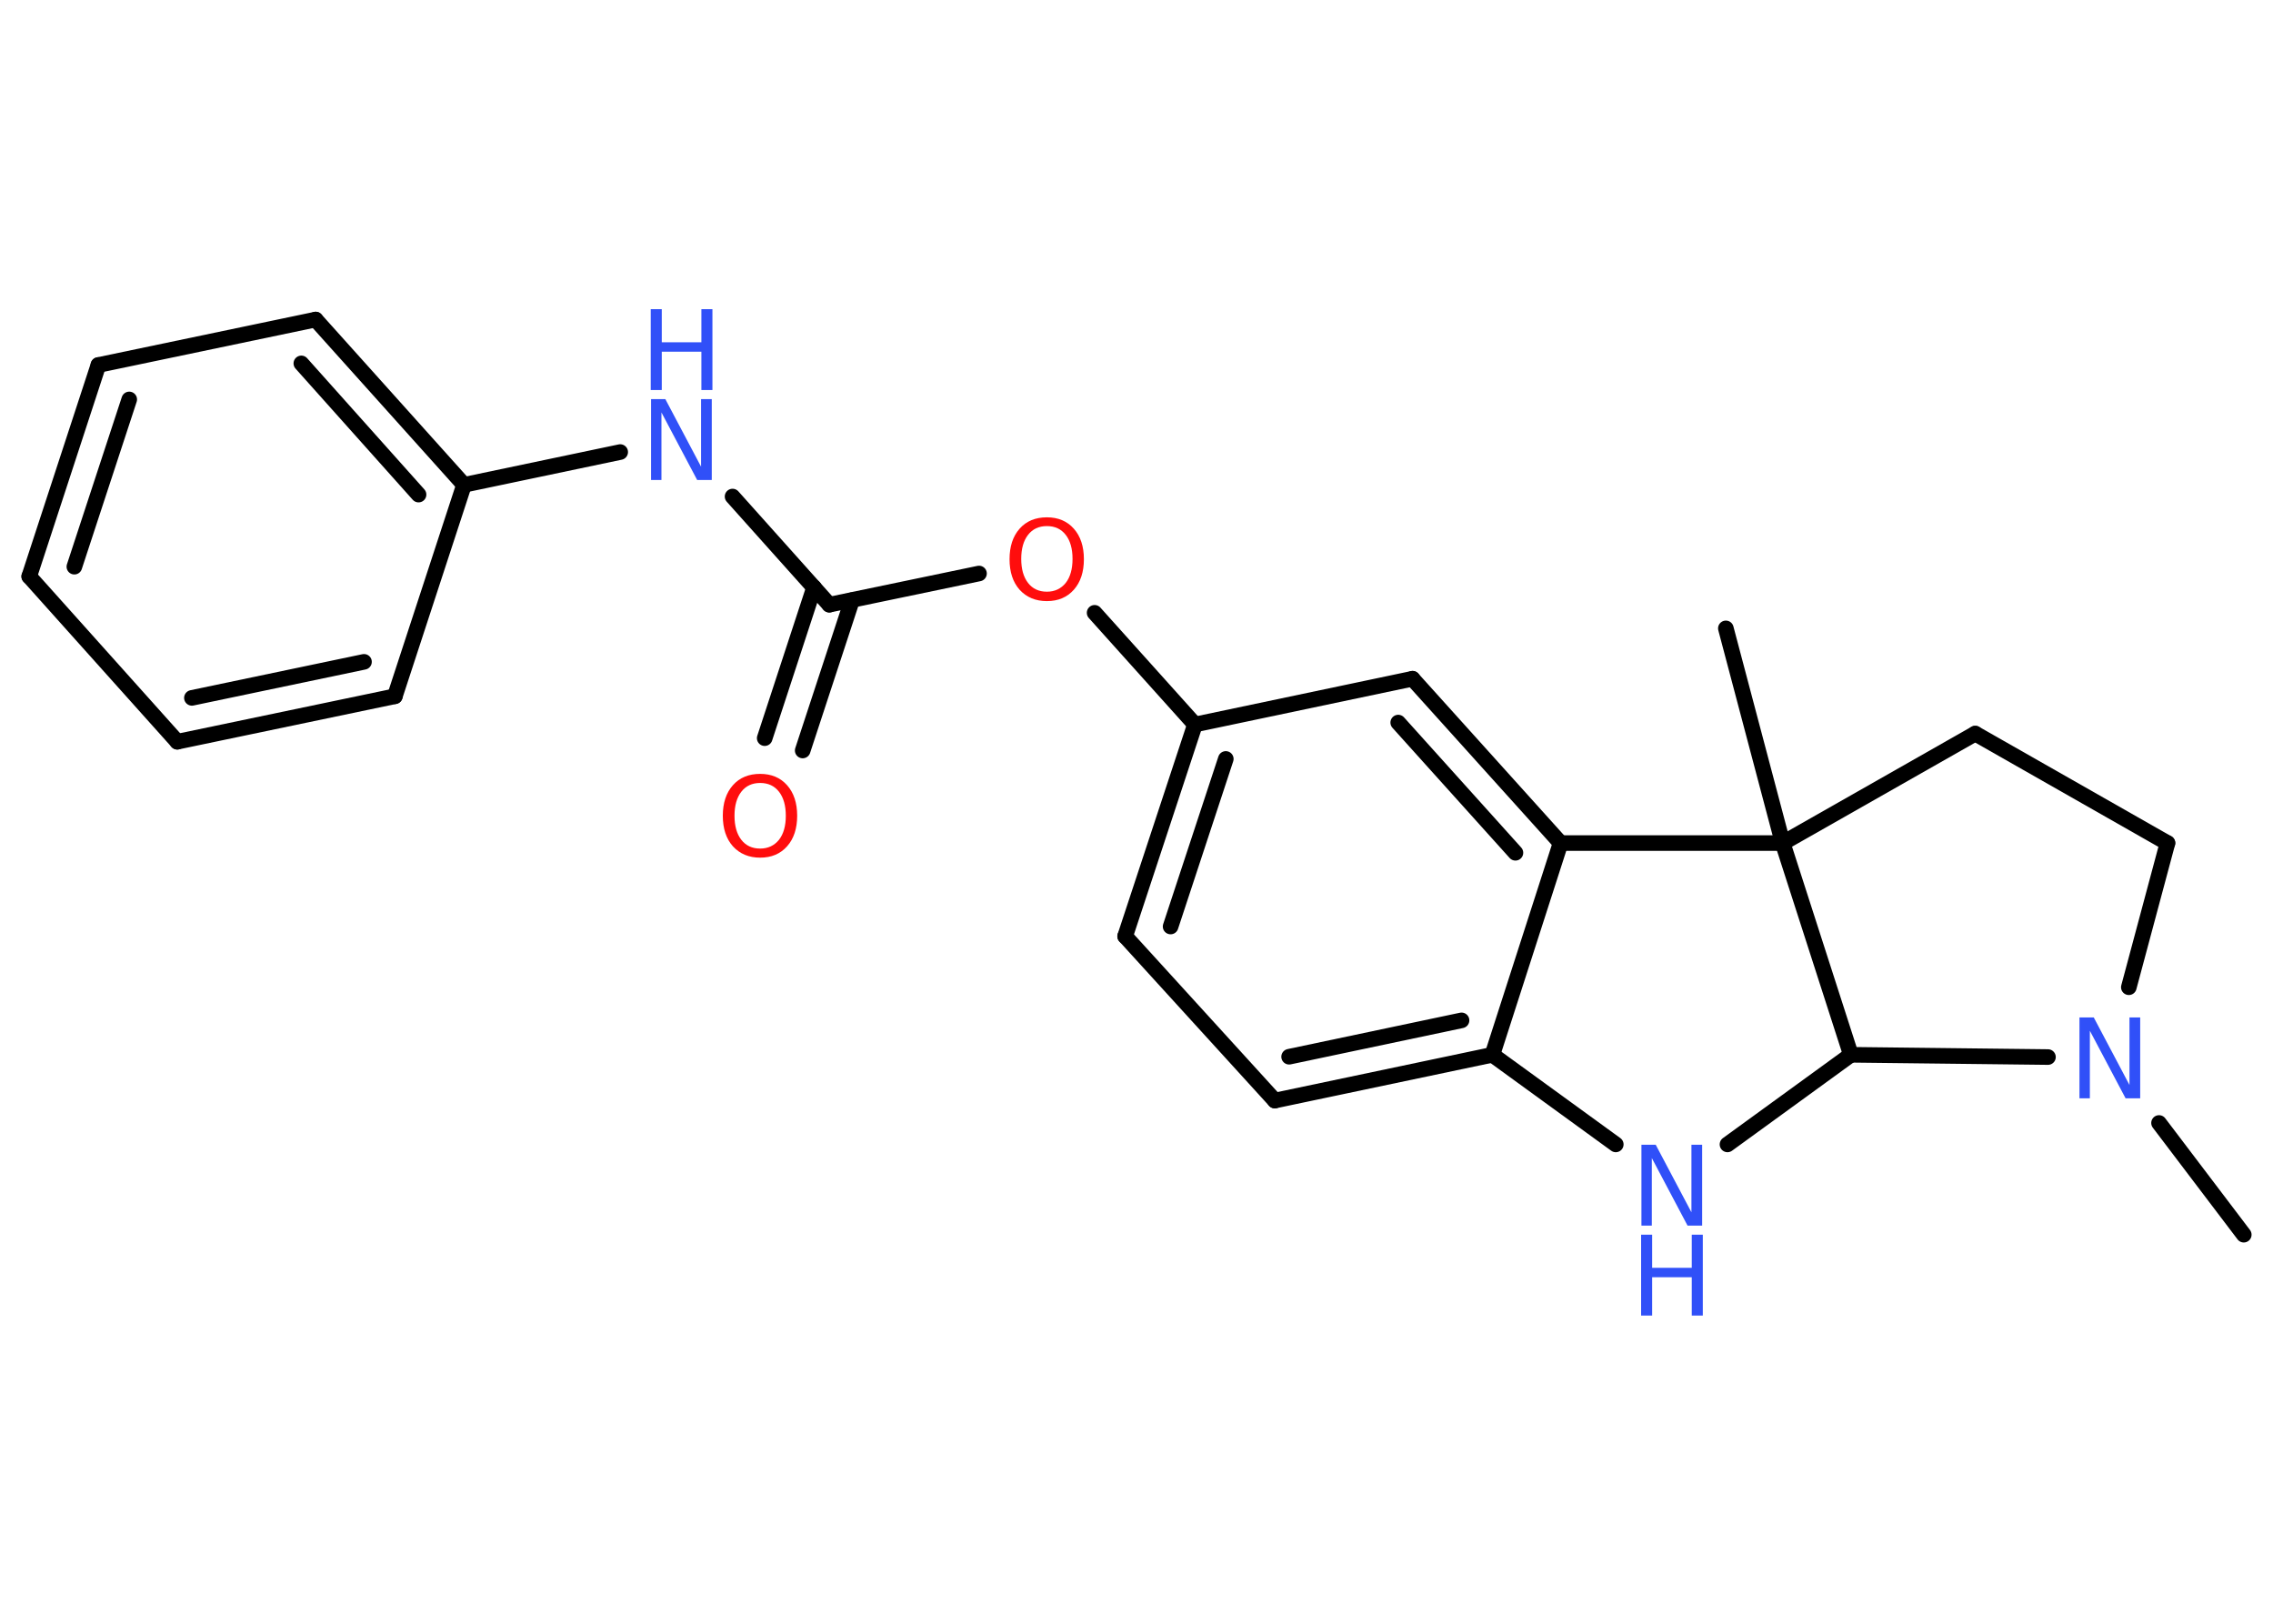<?xml version='1.0' encoding='UTF-8'?>
<!DOCTYPE svg PUBLIC "-//W3C//DTD SVG 1.1//EN" "http://www.w3.org/Graphics/SVG/1.1/DTD/svg11.dtd">
<svg version='1.2' xmlns='http://www.w3.org/2000/svg' xmlns:xlink='http://www.w3.org/1999/xlink' width='70.0mm' height='50.0mm' viewBox='0 0 70.0 50.0'>
  <desc>Generated by the Chemistry Development Kit (http://github.com/cdk)</desc>
  <g stroke-linecap='round' stroke-linejoin='round' stroke='#000000' stroke-width='.48' fill='#3050F8'>
    <rect x='.0' y='.0' width='70.0' height='50.0' fill='#FFFFFF' stroke='none'/>
    <g id='mol1' class='mol'>
      <line id='mol1bnd1' class='bond' x1='69.1' y1='38.02' x2='66.49' y2='34.58'/>
      <line id='mol1bnd2' class='bond' x1='65.56' y1='30.4' x2='66.75' y2='25.96'/>
      <line id='mol1bnd3' class='bond' x1='66.75' y1='25.96' x2='60.83' y2='22.59'/>
      <line id='mol1bnd4' class='bond' x1='60.83' y1='22.59' x2='54.9' y2='25.96'/>
      <line id='mol1bnd5' class='bond' x1='54.9' y1='25.96' x2='53.15' y2='19.35'/>
      <line id='mol1bnd6' class='bond' x1='54.9' y1='25.96' x2='48.06' y2='25.96'/>
      <g id='mol1bnd7' class='bond'>
        <line x1='48.06' y1='25.96' x2='43.5' y2='20.9'/>
        <line x1='46.67' y1='26.26' x2='43.06' y2='22.25'/>
      </g>
      <line id='mol1bnd8' class='bond' x1='43.5' y1='20.9' x2='36.8' y2='22.31'/>
      <line id='mol1bnd9' class='bond' x1='36.8' y1='22.31' x2='33.71' y2='18.87'/>
      <line id='mol1bnd10' class='bond' x1='30.15' y1='17.66' x2='25.54' y2='18.62'/>
      <g id='mol1bnd11' class='bond'>
        <line x1='26.24' y1='18.48' x2='24.72' y2='23.11'/>
        <line x1='25.07' y1='18.09' x2='23.55' y2='22.73'/>
      </g>
      <line id='mol1bnd12' class='bond' x1='25.54' y1='18.62' x2='22.56' y2='15.29'/>
      <line id='mol1bnd13' class='bond' x1='19.1' y1='13.92' x2='14.29' y2='14.93'/>
      <g id='mol1bnd14' class='bond'>
        <line x1='14.29' y1='14.93' x2='9.72' y2='9.84'/>
        <line x1='12.89' y1='15.23' x2='9.28' y2='11.19'/>
      </g>
      <line id='mol1bnd15' class='bond' x1='9.72' y1='9.84' x2='3.03' y2='11.24'/>
      <g id='mol1bnd16' class='bond'>
        <line x1='3.03' y1='11.24' x2='.9' y2='17.75'/>
        <line x1='3.98' y1='12.3' x2='2.29' y2='17.45'/>
      </g>
      <line id='mol1bnd17' class='bond' x1='.9' y1='17.75' x2='5.46' y2='22.84'/>
      <g id='mol1bnd18' class='bond'>
        <line x1='5.46' y1='22.84' x2='12.16' y2='21.44'/>
        <line x1='5.91' y1='21.49' x2='11.21' y2='20.38'/>
      </g>
      <line id='mol1bnd19' class='bond' x1='14.29' y1='14.93' x2='12.16' y2='21.44'/>
      <g id='mol1bnd20' class='bond'>
        <line x1='36.8' y1='22.31' x2='34.65' y2='28.83'/>
        <line x1='37.75' y1='23.37' x2='36.05' y2='28.53'/>
      </g>
      <line id='mol1bnd21' class='bond' x1='34.65' y1='28.83' x2='39.26' y2='33.89'/>
      <g id='mol1bnd22' class='bond'>
        <line x1='39.26' y1='33.89' x2='45.96' y2='32.48'/>
        <line x1='39.7' y1='32.54' x2='45.01' y2='31.42'/>
      </g>
      <line id='mol1bnd23' class='bond' x1='48.06' y1='25.96' x2='45.96' y2='32.48'/>
      <line id='mol1bnd24' class='bond' x1='45.96' y1='32.48' x2='49.76' y2='35.24'/>
      <line id='mol1bnd25' class='bond' x1='53.2' y1='35.24' x2='57.0' y2='32.48'/>
      <line id='mol1bnd26' class='bond' x1='63.07' y1='32.55' x2='57.0' y2='32.48'/>
      <line id='mol1bnd27' class='bond' x1='54.9' y1='25.96' x2='57.0' y2='32.48'/>
      <path id='mol1atm2' class='atom' d='M64.03 31.33h.45l1.1 2.08v-2.08h.33v2.49h-.45l-1.1 -2.08v2.08h-.32v-2.49z' stroke='none'/>
      <path id='mol1atm10' class='atom' d='M32.24 16.2q-.37 .0 -.58 .27q-.21 .27 -.21 .74q.0 .47 .21 .74q.21 .27 .58 .27q.36 .0 .58 -.27q.21 -.27 .21 -.74q.0 -.47 -.21 -.74q-.21 -.27 -.58 -.27zM32.24 15.93q.52 .0 .83 .35q.31 .35 .31 .94q.0 .59 -.31 .94q-.31 .35 -.83 .35q-.52 .0 -.84 -.35q-.31 -.35 -.31 -.94q.0 -.59 .31 -.94q.31 -.35 .84 -.35z' stroke='none' fill='#FF0D0D'/>
      <path id='mol1atm12' class='atom' d='M23.41 24.11q-.37 .0 -.58 .27q-.21 .27 -.21 .74q.0 .47 .21 .74q.21 .27 .58 .27q.36 .0 .58 -.27q.21 -.27 .21 -.74q.0 -.47 -.21 -.74q-.21 -.27 -.58 -.27zM23.41 23.83q.52 .0 .83 .35q.31 .35 .31 .94q.0 .59 -.31 .94q-.31 .35 -.83 .35q-.52 .0 -.84 -.35q-.31 -.35 -.31 -.94q.0 -.59 .31 -.94q.31 -.35 .84 -.35z' stroke='none' fill='#FF0D0D'/>
      <g id='mol1atm13' class='atom'>
        <path d='M20.04 12.29h.45l1.1 2.08v-2.08h.33v2.49h-.45l-1.1 -2.08v2.08h-.32v-2.49z' stroke='none'/>
        <path d='M20.04 9.52h.34v1.02h1.22v-1.02h.34v2.49h-.34v-1.18h-1.22v1.18h-.34v-2.49z' stroke='none'/>
      </g>
      <g id='mol1atm23' class='atom'>
        <path d='M50.54 35.25h.45l1.1 2.08v-2.08h.33v2.49h-.45l-1.1 -2.08v2.08h-.32v-2.49z' stroke='none'/>
        <path d='M50.54 38.02h.34v1.02h1.22v-1.02h.34v2.49h-.34v-1.18h-1.22v1.18h-.34v-2.49z' stroke='none'/>
      </g>
    </g>
  </g>
</svg>
